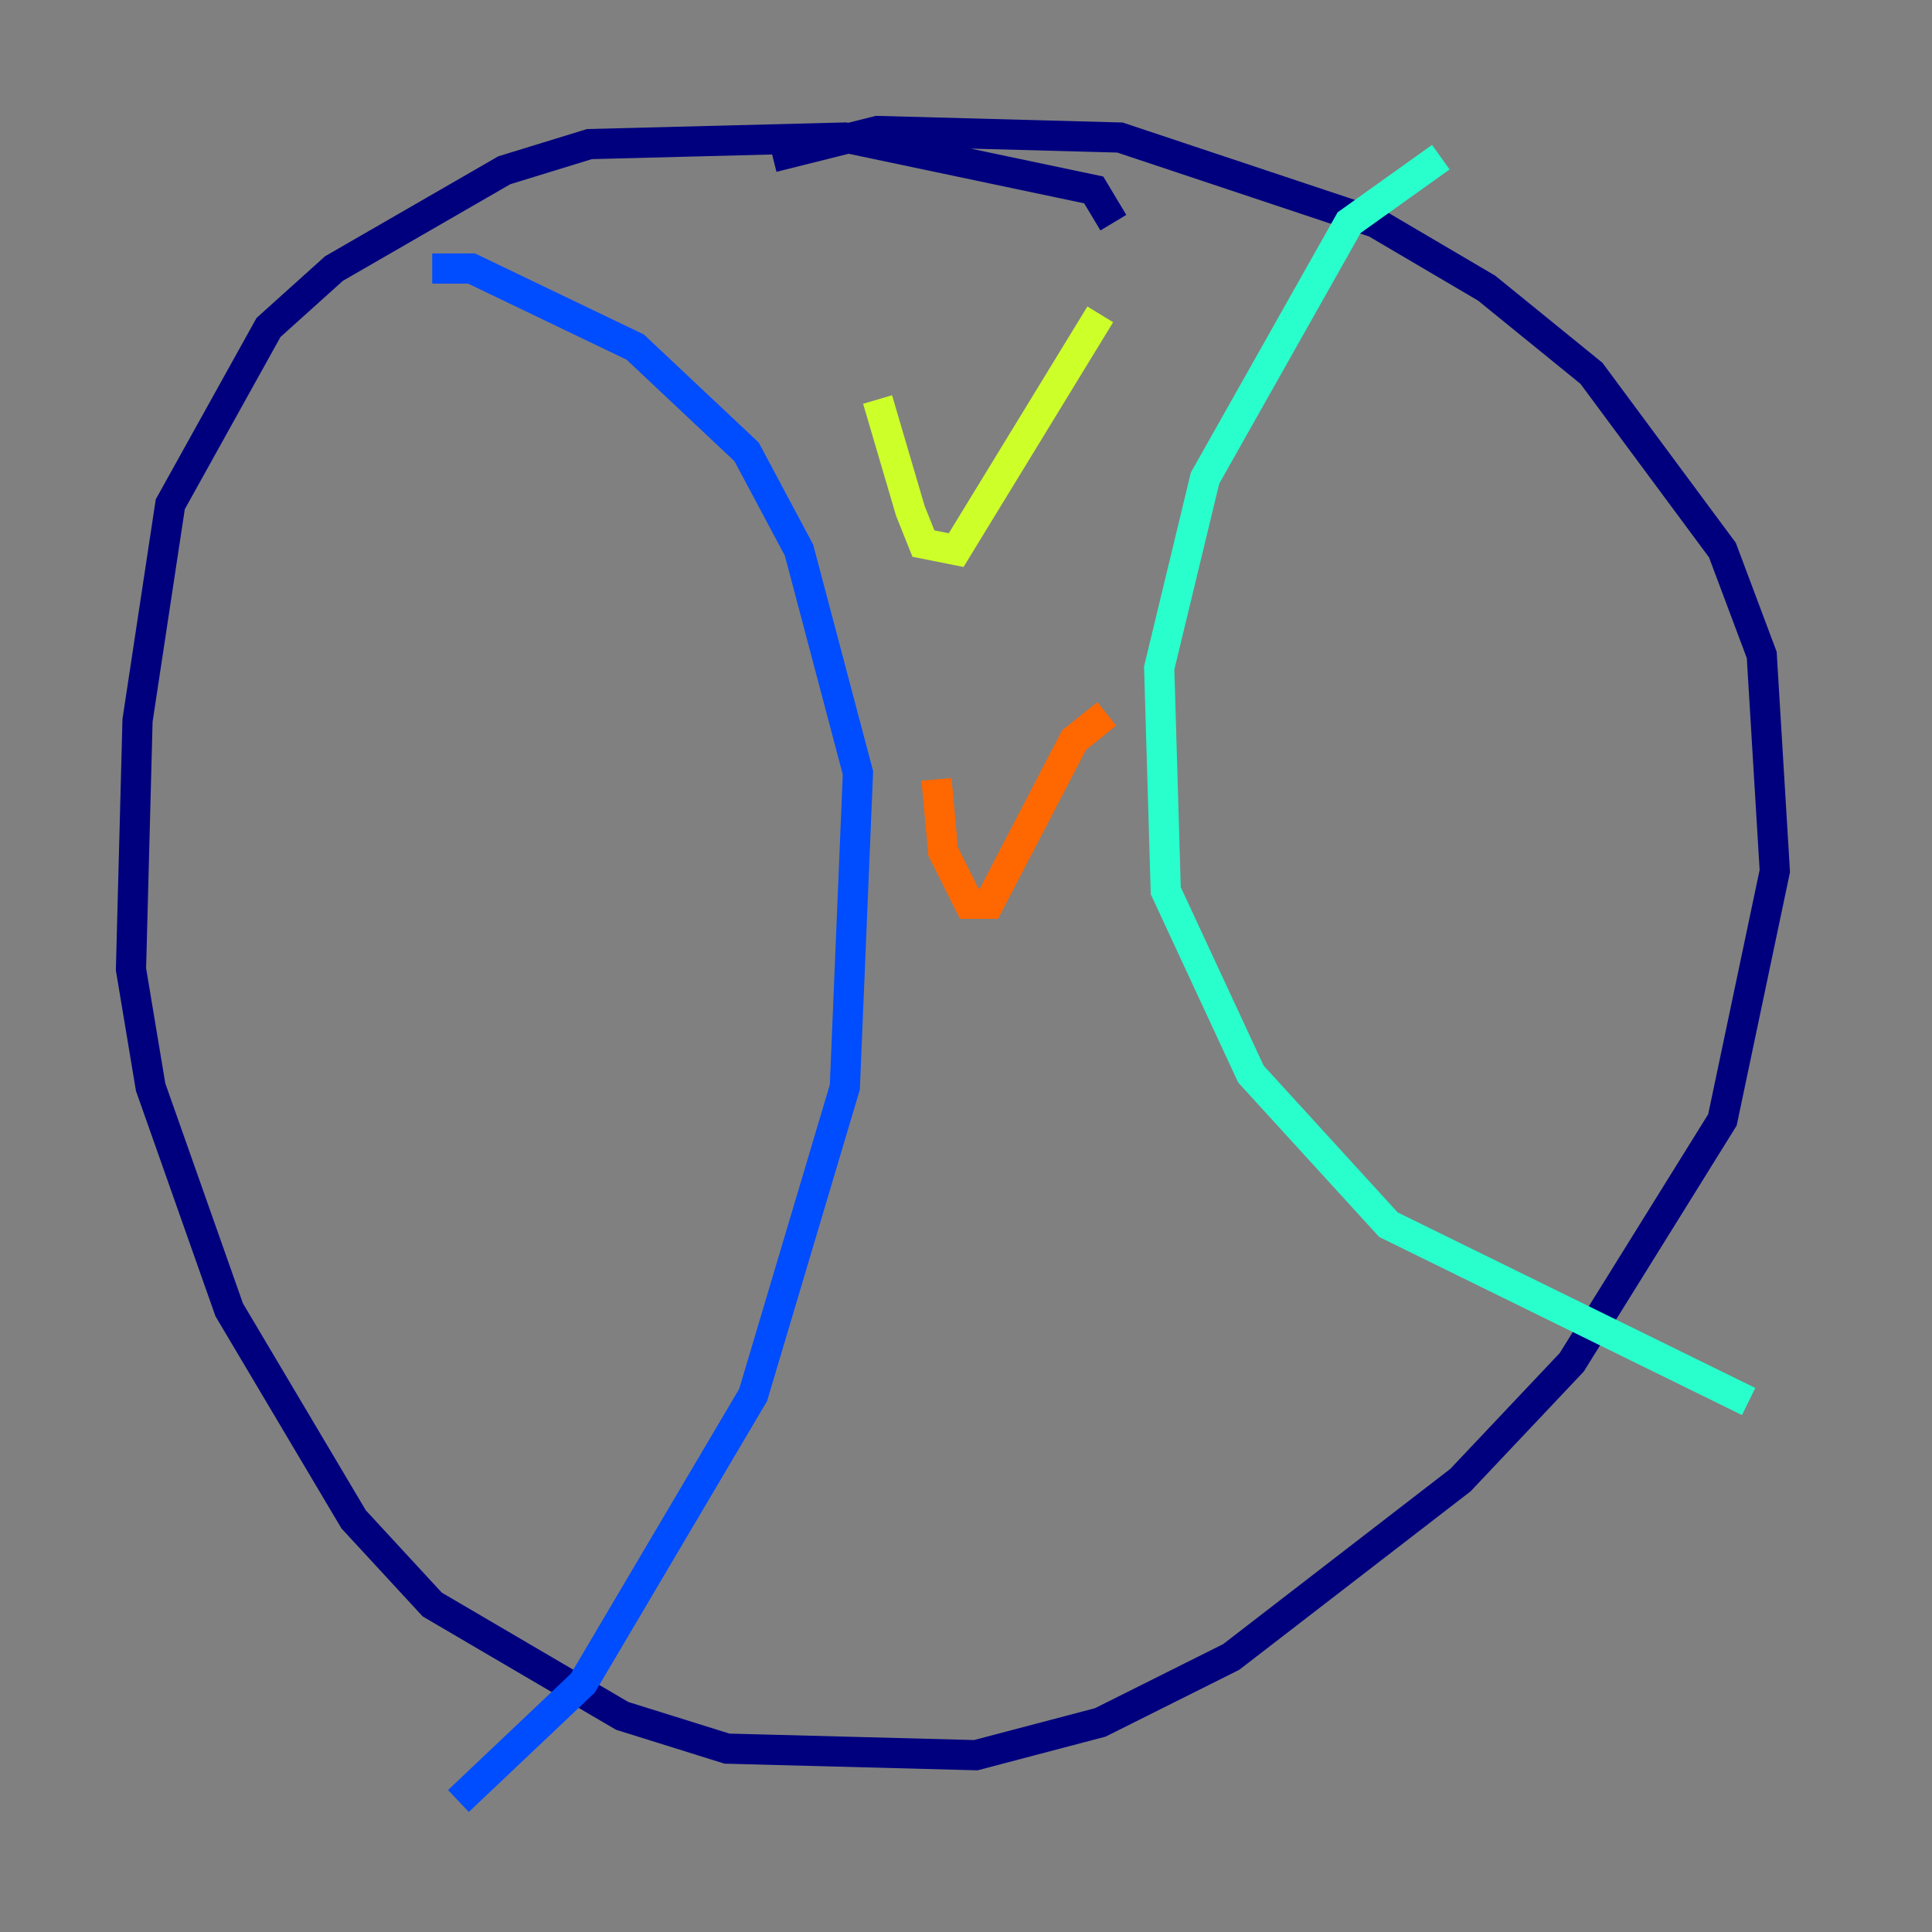 <?xml version="1.0" encoding="utf-8" ?>
<svg baseProfile="tiny" height="128" version="1.2" viewBox="0,0,128,128" width="128" xmlns="http://www.w3.org/2000/svg" xmlns:ev="http://www.w3.org/2001/xml-events" xmlns:xlink="http://www.w3.org/1999/xlink"><rect x="0" y="0" width="128" height="128" fill="#808080" stroke="none"/><defs /><polyline fill="none" points="73.763,14.752 72.461,12.583 55.973,9.112 39.051,9.546 33.41,11.281 22.129,17.79 17.79,21.695 11.281,33.41 9.112,47.729 8.678,64.217 9.98,72.027 15.186,86.78 23.43,100.664 28.637,106.305 41.22,113.681 48.163,115.851 64.651,116.285 72.895,114.115 81.573,109.776 96.759,98.061 104.136,90.251 114.115,74.197 117.586,57.709 116.719,43.39 114.115,36.447 105.437,24.732 98.495,19.091 91.119,14.752 74.197,9.112 58.142,8.678 51.2,10.414" stroke="#00007f" stroke-width="2" /><polyline fill="none" points="28.637,17.79 31.241,17.79 42.088,22.997 49.464,29.939 52.936,36.447 56.841,51.2 55.973,72.027 49.898,92.42 38.617,111.512 30.373,119.322" stroke="#004cff" stroke-width="2" /><polyline fill="none" points="95.458,10.414 89.383,14.752 79.837,31.675 76.8,44.258 77.234,59.01 82.875,71.159 91.986,81.139 115.851,92.854" stroke="#29ffcd" stroke-width="2" /><polyline fill="none" points="58.142,26.468 60.312,33.844 61.18,36.014 63.349,36.447 72.895,20.827" stroke="#cdff29" stroke-width="2" /><polyline fill="none" points="62.047,51.634 62.481,56.407 64.217,59.878 65.519,59.878 71.159,49.031 73.329,47.295" stroke="#ff6700" stroke-width="2" /><polyline fill="none" points="68.556,83.308 68.556,83.308" stroke="#7f0000" stroke-width="2" /></svg>